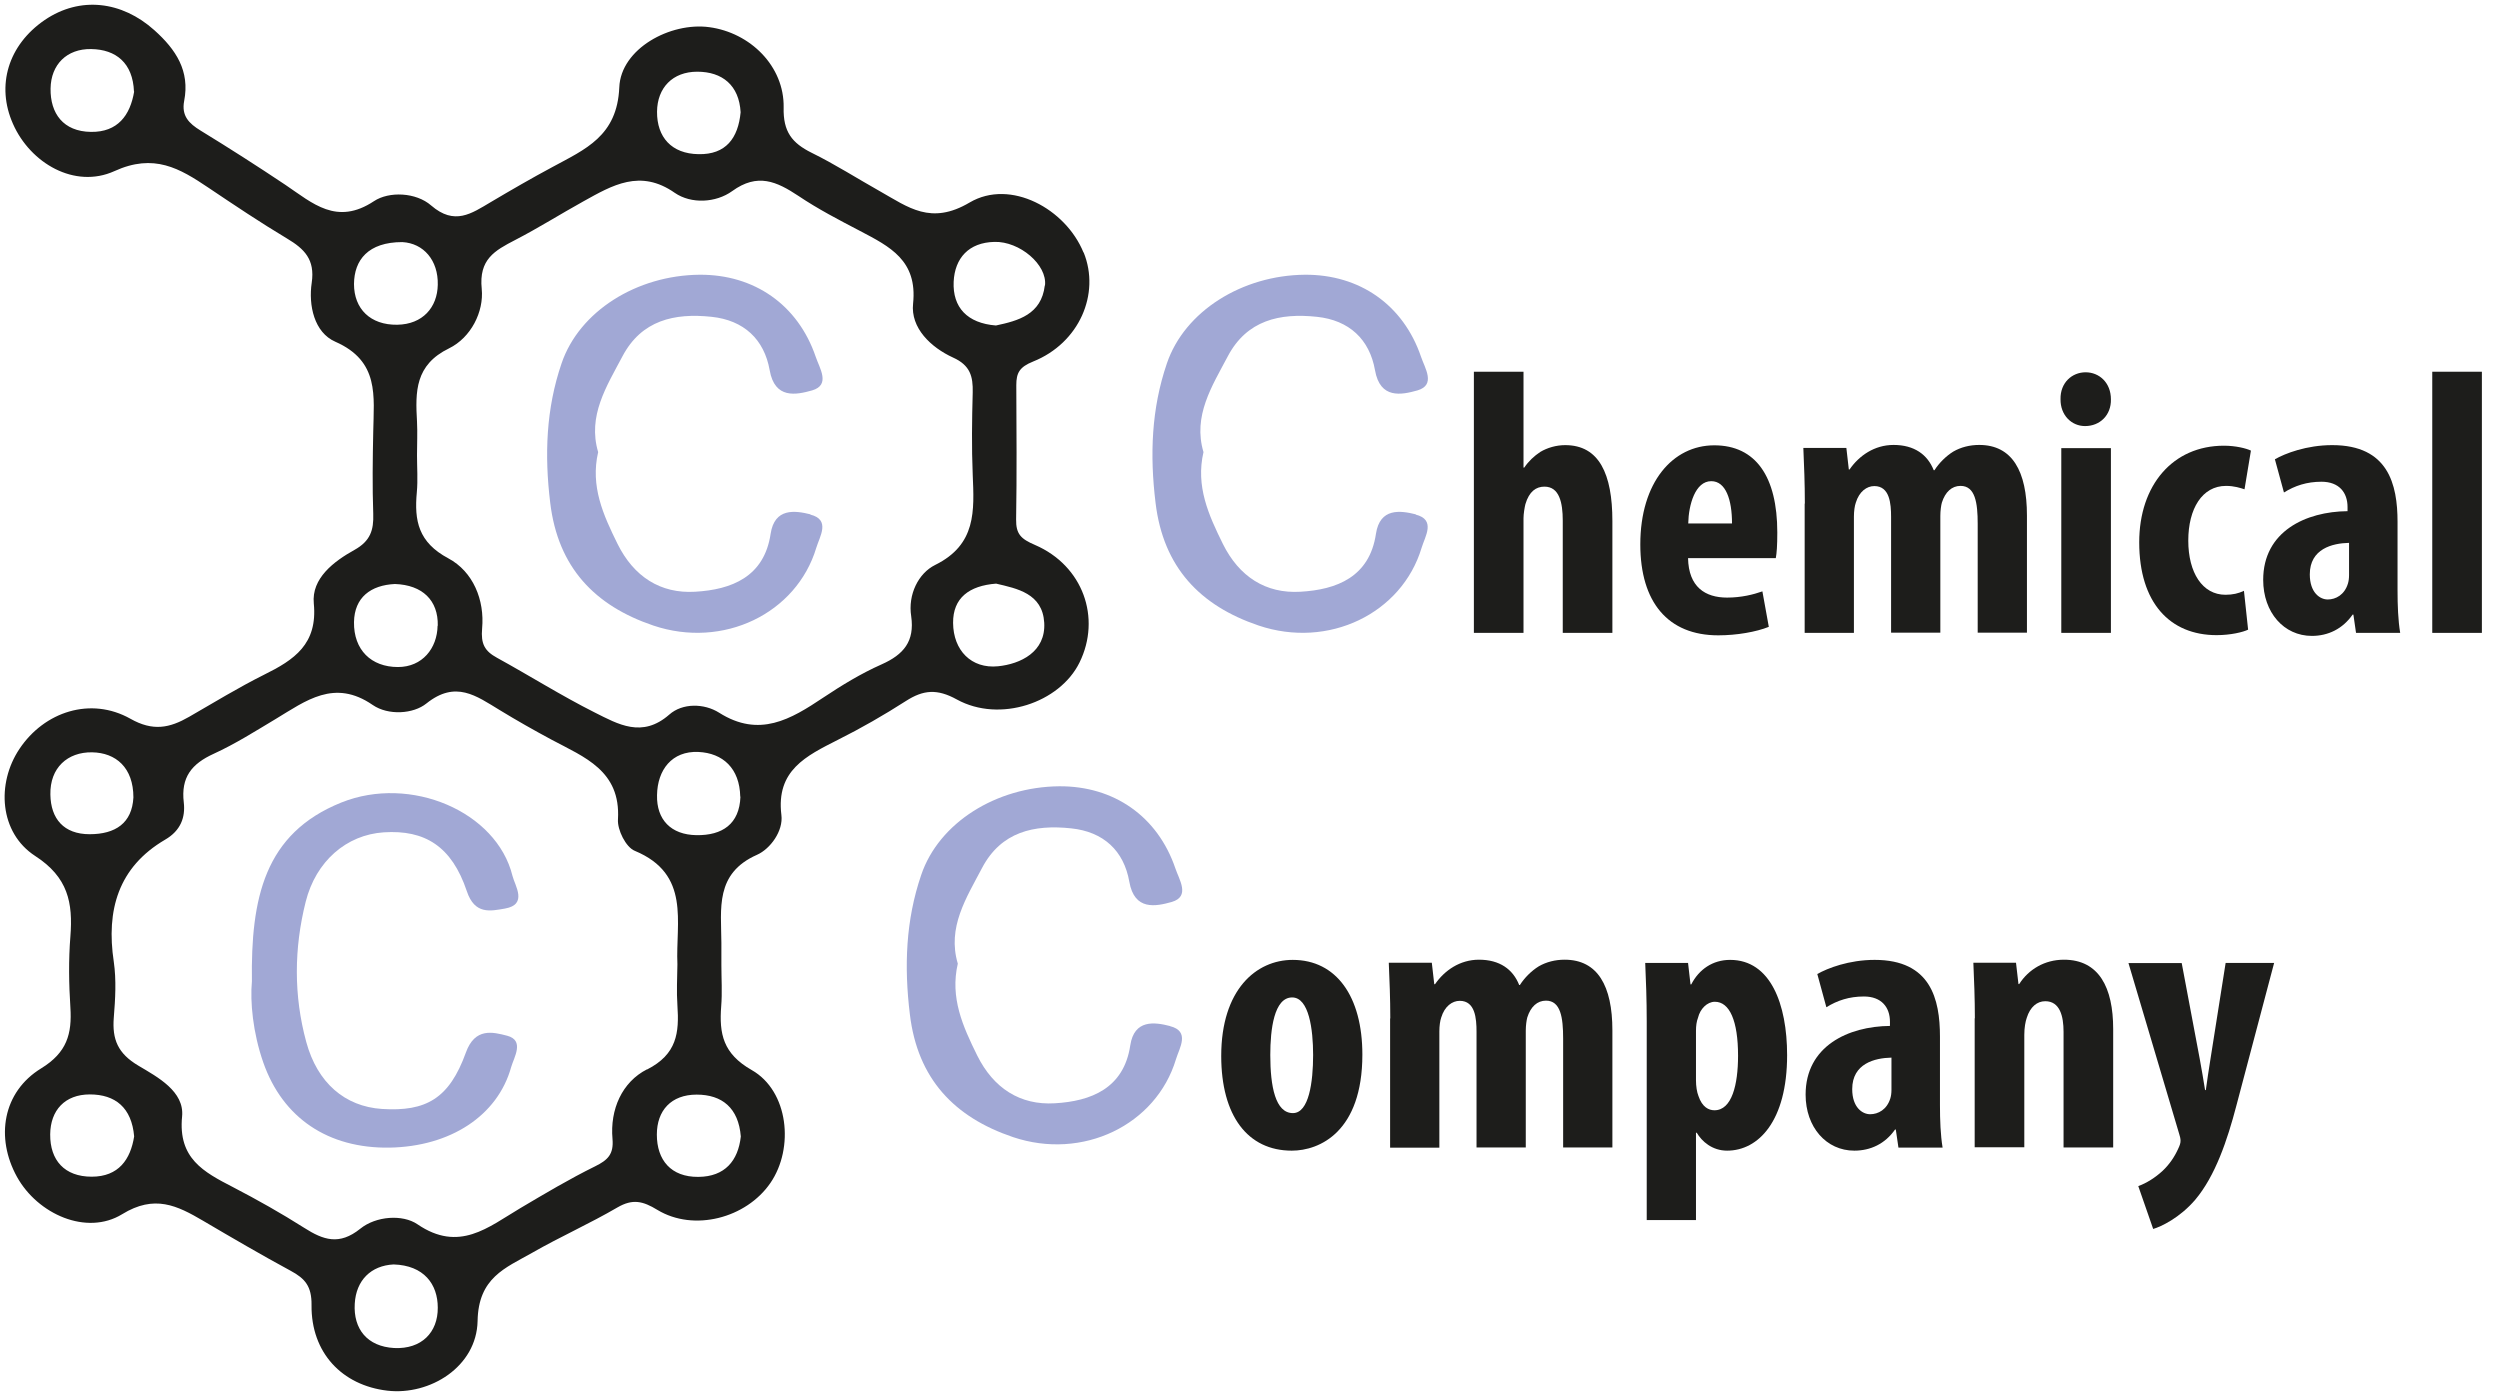 <?xml version="1.0" encoding="UTF-8"?><svg id="Ebene_1" xmlns="http://www.w3.org/2000/svg" viewBox="0 0 132.49 73.99"><defs><style>.cls-1{fill:#a1a8d5;}.cls-2{fill:#1d1d1b;}</style></defs><g><path class="cls-2" d="M57.43,13.38c.89,2.19-.23,4.8-2.68,5.78-.72,.29-.89,.6-.89,1.25,.01,2.37,.03,4.75-.01,7.12-.01,.77,.25,1.03,1,1.35,2.55,1.1,3.52,3.87,2.36,6.23-1.05,2.14-4.23,3.21-6.5,1.96-1.05-.58-1.78-.51-2.7,.08-1.17,.75-2.37,1.44-3.61,2.06-1.67,.85-3.28,1.61-2.99,3.98,.11,.85-.59,1.8-1.29,2.11-2.24,.99-1.9,2.86-1.89,4.66,0,.4,0,.79,0,1.19,0,.72,.05,1.45-.01,2.18-.11,1.45,.09,2.51,1.62,3.38,1.95,1.11,2.26,4.13,.99,5.98-1.28,1.87-4.06,2.6-5.99,1.43-.77-.47-1.31-.6-2.12-.13-1.47,.86-3.05,1.56-4.53,2.41-1.41,.8-2.84,1.31-2.88,3.61-.05,2.42-2.52,3.95-4.78,3.69-2.4-.28-4.05-2.01-4.02-4.54,.01-.99-.34-1.4-1.1-1.81-1.57-.85-3.11-1.75-4.64-2.65-1.38-.81-2.58-1.41-4.3-.35-1.88,1.15-4.47,0-5.57-1.98-1.15-2.08-.76-4.5,1.28-5.75,1.37-.84,1.64-1.83,1.55-3.23-.08-1.25-.1-2.51,0-3.76,.14-1.79-.12-3.14-1.87-4.27-1.89-1.23-2.06-3.83-.83-5.67,1.32-1.98,3.78-2.78,5.88-1.6,1.2,.68,2.08,.49,3.11-.1,1.32-.76,2.61-1.55,3.97-2.23,1.6-.79,2.85-1.62,2.64-3.78-.13-1.33,1.06-2.23,2.16-2.84,.84-.47,1.02-1.05,.99-1.91-.05-1.45-.03-2.9,0-4.35,.03-1.88,.34-3.74-2.01-4.77-1.12-.49-1.43-1.93-1.25-3.13,.18-1.23-.39-1.79-1.31-2.34-1.42-.85-2.79-1.77-4.16-2.69-1.53-1.03-2.89-1.84-4.99-.88-2.1,.95-4.45-.42-5.37-2.5C-.22,4.53,.44,2.38,2.37,1.06,4.24-.21,6.45,.05,8.18,1.6c1.15,1.03,1.89,2.16,1.58,3.75-.15,.79,.25,1.19,.87,1.57,1.52,.93,3.02,1.89,4.5,2.88,1.44,.97,2.71,2.17,4.69,.86,.8-.53,2.23-.47,3.03,.23,1.24,1.07,2.13,.43,3.16-.18,1.08-.64,2.17-1.27,3.27-1.86,1.73-.94,3.43-1.63,3.54-4.22,.08-2.05,2.71-3.47,4.77-3.19,2.17,.29,3.98,2.07,3.94,4.26-.03,1.28,.44,1.88,1.49,2.4,1.24,.61,2.41,1.36,3.62,2.04,1.49,.84,2.69,1.81,4.75,.59,2.16-1.27,5.09,.34,6.03,2.65Zm-2.05,1.75c.13-1.1-1.35-2.35-2.68-2.31-1.36,.03-2.1,.86-2.16,2.11-.06,1.36,.72,2.2,2.24,2.32,1.18-.25,2.41-.58,2.59-2.12Zm-2.49,20.18c1.19-.12,2.54-.76,2.45-2.31s-1.44-1.81-2.55-2.07c-1.43,.11-2.29,.76-2.28,2.08,.01,1.46,.97,2.44,2.38,2.3Zm-3.33-5.37c2.19-1.08,2.07-2.87,1.99-4.79-.06-1.45-.04-2.9,0-4.35,.02-.85-.13-1.44-1.04-1.85-1.18-.54-2.26-1.57-2.12-2.86,.24-2.29-1.23-3.02-2.81-3.85-1.11-.58-2.23-1.16-3.27-1.86-1.15-.76-2.16-1.23-3.51-.25-.86,.62-2.17,.69-3.04,.09-1.83-1.28-3.31-.4-4.84,.45-1.21,.67-2.38,1.41-3.62,2.05-1.08,.56-1.93,1.02-1.77,2.59,.12,1.21-.57,2.58-1.73,3.15-1.81,.88-1.79,2.3-1.7,3.88,.03,.59,0,1.19,0,1.78,0,.66,.05,1.32-.01,1.97-.14,1.51,.08,2.65,1.67,3.5,1.31,.7,1.93,2.2,1.79,3.72-.07,.81,.13,1.19,.79,1.55,1.73,.95,3.41,2.01,5.18,2.9,1.24,.62,2.51,1.37,3.95,.11,.7-.62,1.85-.6,2.64-.1,2.13,1.35,3.8,.35,5.52-.8,.99-.66,2.01-1.28,3.09-1.76,1.17-.52,1.76-1.22,1.57-2.55-.18-1.15,.38-2.28,1.27-2.72Zm-12.55,32.43c1.41-.01,2.11-.86,2.25-2.14-.12-1.51-.99-2.22-2.34-2.22s-2.11,.84-2.11,2.12c0,1.35,.75,2.25,2.19,2.24Zm2.22-20.15c-.03-1.5-.92-2.31-2.22-2.37-1.4-.06-2.17,.95-2.19,2.29-.03,1.3,.74,2.1,2.09,2.12,1.37,.02,2.28-.59,2.33-2.04Zm.02-36.27c-.08-1.43-.97-2.15-2.3-2.15-1.3,0-2.12,.85-2.13,2.12-.01,1.35,.77,2.23,2.2,2.25,1.45,.03,2.1-.85,2.23-2.22Zm-4.96,50.73c1.59-.81,1.71-1.95,1.61-3.4-.05-.72-.01-1.45,0-2.18-.1-2.23,.72-4.77-2.26-6.01-.47-.19-.93-1.11-.89-1.67,.15-2.58-1.78-3.29-3.52-4.22-.93-.5-1.85-1.02-2.75-1.57-1.24-.75-2.33-1.59-3.88-.35-.69,.56-2.02,.65-2.85,.08-2.03-1.4-3.54-.22-5.15,.75-1.07,.64-2.14,1.32-3.28,1.84-1.16,.53-1.74,1.24-1.58,2.58,.09,.78-.16,1.49-.99,1.97-2.49,1.46-3.13,3.74-2.72,6.47,.14,.97,.08,1.98,0,2.96-.09,1.15,.21,1.9,1.31,2.55,1.01,.6,2.44,1.36,2.31,2.69-.22,2.22,1.14,2.94,2.69,3.74,1.29,.67,2.55,1.38,3.78,2.16,1.02,.65,1.86,.94,2.97,.05,.84-.68,2.25-.77,3.03-.24,2.21,1.51,3.75,.16,5.45-.85,1.3-.77,2.61-1.55,3.97-2.22,.67-.33,.99-.64,.92-1.45-.14-1.57,.51-3.02,1.83-3.69Zm-13.4,14.76c1.45,.07,2.32-.83,2.31-2.14,0-1.24-.73-2.24-2.34-2.29-1.2,.06-1.99,.84-2.06,2.08-.08,1.34,.66,2.27,2.09,2.35Zm2.31-56.35c.03-1.29-.75-2.2-1.88-2.26-1.81,0-2.55,.95-2.56,2.22,0,1.32,.87,2.18,2.29,2.16,1.35-.02,2.13-.92,2.15-2.12Zm0,18.07c.03-1.34-.81-2.16-2.27-2.21-1.28,.06-2.15,.71-2.17,2.02-.02,1.47,.91,2.38,2.33,2.38,1.29,0,2.08-.99,2.1-2.19ZM7.07,42.26c0-1.58-.93-2.37-2.19-2.39-1.3-.02-2.24,.82-2.21,2.24,.02,1.28,.71,2.1,2.08,2.1,1.37,0,2.25-.59,2.32-1.95Zm.03-37.41c-.06-1.51-.95-2.23-2.27-2.25-1.29-.02-2.13,.82-2.15,2.09-.02,1.32,.67,2.28,2.14,2.3,1.42,.02,2.08-.88,2.29-2.14Zm.01,55.38c-.13-1.53-1-2.23-2.35-2.23-1.32,0-2.09,.84-2.1,2.12-.01,1.37,.76,2.24,2.2,2.24,1.43,0,2.06-.92,2.25-2.14Z"/><path class="cls-1" d="M27.16,46.42c.13,.52,.82,1.52-.4,1.73-.76,.13-1.6,.34-2.02-.92-.8-2.38-2.22-3.26-4.4-3.12-1.98,.13-3.6,1.53-4.14,3.68-.62,2.47-.64,4.97,.03,7.43,.59,2.17,2.05,3.42,4.01,3.55,2.34,.15,3.57-.55,4.45-2.99,.48-1.33,1.42-1.09,2.19-.89,.93,.25,.36,1.14,.21,1.66-.72,2.59-3.23,4.21-6.44,4.27-3.26,.05-5.67-1.57-6.7-4.52-.55-1.58-.7-3.21-.6-4.29-.06-4.41,.66-7.84,4.74-9.48,3.66-1.47,8.23,.47,9.07,3.89Z"/><path class="cls-1" d="M75.02,27.27c1.09,.27,.5,1.16,.32,1.76-1.05,3.49-4.94,5.37-8.64,4.12-3.1-1.05-5.05-3.08-5.46-6.5-.31-2.54-.22-4.99,.6-7.39,.94-2.77,3.99-4.67,7.31-4.7,2.9-.02,5.22,1.59,6.16,4.35,.2,.6,.8,1.49-.19,1.78-.85,.24-1.98,.47-2.25-1.07-.29-1.64-1.37-2.65-3.08-2.83-1.97-.21-3.71,.18-4.72,2.09-.84,1.59-1.86,3.16-1.29,5.08-.42,1.81,.27,3.33,1.03,4.87,.86,1.73,2.27,2.64,4.11,2.53,1.92-.11,3.66-.78,4-3.07,.21-1.38,1.28-1.24,2.12-1.03Z"/><path class="cls-1" d="M62,54.38c1.09,.27,.5,1.16,.32,1.76-1.05,3.48-4.94,5.37-8.64,4.12-3.1-1.05-5.05-3.08-5.46-6.5-.31-2.54-.22-4.99,.6-7.39,.94-2.78,3.99-4.67,7.31-4.7,2.9-.02,5.22,1.59,6.16,4.35,.2,.6,.8,1.49-.19,1.78-.85,.24-1.98,.47-2.25-1.07-.29-1.65-1.37-2.65-3.08-2.83-1.97-.21-3.71,.18-4.72,2.09-.84,1.6-1.86,3.16-1.29,5.08-.42,1.81,.27,3.33,1.03,4.87,.86,1.73,2.27,2.64,4.11,2.53,1.92-.11,3.66-.79,4-3.07,.21-1.38,1.28-1.24,2.12-1.02Z"/><path class="cls-1" d="M42.94,27.27c1.09,.27,.5,1.16,.32,1.76-1.05,3.49-4.94,5.37-8.64,4.12-3.1-1.05-5.05-3.08-5.46-6.5-.31-2.54-.22-4.99,.6-7.39,.94-2.77,3.99-4.67,7.31-4.7,2.9-.02,5.22,1.59,6.16,4.35,.2,.6,.8,1.49-.19,1.78-.85,.24-1.98,.47-2.25-1.07-.29-1.64-1.37-2.65-3.08-2.83-1.97-.21-3.71,.18-4.72,2.09-.84,1.59-1.86,3.16-1.29,5.08-.42,1.81,.27,3.33,1.03,4.87,.86,1.73,2.27,2.64,4.11,2.53,1.92-.11,3.66-.78,4-3.07,.21-1.38,1.28-1.24,2.12-1.03Z"/></g><g><path class="cls-2" d="M78.11,19.7h2.63v5.08h.04c.23-.34,.52-.61,.85-.83,.37-.22,.84-.36,1.32-.36,1.8,0,2.5,1.53,2.5,4.02v5.93h-2.63v-5.95c0-.95-.18-1.8-.97-1.8-.44,0-.81,.25-1.01,.93-.04,.16-.1,.51-.1,.74v6.08h-2.63v-13.84Z"/><path class="cls-2" d="M89.46,29.58c.03,1.53,.91,2.09,2.07,2.09,.75,0,1.39-.16,1.87-.33l.34,1.88c-.67,.27-1.7,.45-2.68,.45-2.67,0-4.13-1.76-4.13-4.82,0-3.29,1.72-5.25,3.92-5.25s3.34,1.66,3.34,4.62c0,.7-.03,1.09-.08,1.36h-4.64Zm2.33-1.84c0-1.26-.33-2.24-1.1-2.24-.85,0-1.2,1.25-1.22,2.24h2.33Z"/><path class="cls-2" d="M95.65,26.69c0-1.07-.04-2.01-.08-2.95h2.28l.13,1.14h.04c.5-.73,1.32-1.3,2.33-1.3,1.1,0,1.8,.51,2.13,1.34h.04c.24-.38,.61-.75,1-.99,.4-.23,.87-.35,1.37-.35,1.75,0,2.53,1.39,2.53,3.74v6.21h-2.61v-5.77c0-1.11-.13-2.01-.91-2.01-.46,0-.81,.32-.99,.89-.04,.15-.08,.42-.08,.7v6.19h-2.61v-6.13c0-.71-.07-1.64-.89-1.64-.4,0-.8,.29-.98,.88-.06,.17-.1,.45-.1,.74v6.16h-2.61v-6.85Z"/><path class="cls-2" d="M111.87,21.16c.02,.84-.58,1.42-1.37,1.42-.72,0-1.31-.58-1.3-1.42-.02-.88,.61-1.43,1.33-1.43s1.34,.55,1.34,1.43Zm-2.63,12.38v-9.79h2.63v9.79h-2.63Z"/><path class="cls-2" d="M119.14,33.37c-.27,.13-.92,.29-1.67,.29-2.48,0-4.1-1.72-4.1-4.92,0-3.03,1.78-5.12,4.49-5.12,.62,0,1.18,.14,1.43,.26l-.34,2.05c-.22-.07-.54-.18-.98-.18-1.26,0-2,1.2-2,2.9s.75,2.87,1.97,2.87c.38,0,.69-.07,.98-.21l.22,2.05Z"/><path class="cls-2" d="M124.86,33.54l-.14-.97h-.04c-.53,.76-1.3,1.13-2.16,1.13-1.48,0-2.58-1.24-2.58-2.97,0-2.57,2.26-3.62,4.47-3.64v-.22c0-.77-.45-1.34-1.38-1.34-.78,0-1.41,.21-1.99,.57l-.48-1.76c.54-.31,1.68-.75,3.04-.75,2.97,0,3.46,2.08,3.46,4.07v3.64c0,.78,.03,1.58,.14,2.24h-2.35Zm-.38-4.77c-.87,.02-2.07,.31-2.07,1.67,0,.97,.54,1.33,.95,1.33,.43,0,.89-.25,1.07-.84,.04-.13,.06-.28,.06-.45v-1.71Z"/><path class="cls-2" d="M128.9,19.7h2.63v13.84h-2.63v-13.84Z"/></g><g><path class="cls-2" d="M72.2,55.89c0,4.08-2.26,5.09-3.74,5.09-2.34,0-3.74-1.85-3.74-5.02,0-3.51,1.85-5.09,3.79-5.09,2.31,0,3.69,1.94,3.69,5.02Zm-4.88,.02c0,1.67,.27,3.08,1.2,3.08,.85,0,1.07-1.65,1.07-3.08,0-1.36-.22-3.05-1.11-3.05-.96,0-1.16,1.69-1.16,3.05Z"/><path class="cls-2" d="M73.68,53.97c0-1.07-.04-2.01-.08-2.95h2.28l.13,1.14h.04c.5-.73,1.32-1.3,2.33-1.3,1.1,0,1.8,.51,2.13,1.34h.04c.24-.38,.61-.75,1-.99,.4-.23,.87-.35,1.37-.35,1.75,0,2.53,1.39,2.53,3.74v6.21h-2.61v-5.77c0-1.11-.13-2.01-.91-2.01-.46,0-.81,.32-.99,.89-.04,.15-.08,.42-.08,.7v6.19h-2.61v-6.13c0-.71-.07-1.64-.89-1.64-.4,0-.8,.29-.98,.88-.06,.17-.1,.45-.1,.74v6.16h-2.61v-6.84Z"/><path class="cls-2" d="M87.27,54.13c0-1.18-.04-2.17-.08-3.1h2.27l.13,1.14h.04c.41-.8,1.14-1.3,2.06-1.3,2.14,0,3.02,2.34,3.02,5.05,0,3.49-1.52,5.06-3.18,5.06-.79,0-1.34-.49-1.61-.95h-.04v4.63h-2.61v-10.53Zm2.61,3.12c0,.32,.05,.63,.13,.83,.2,.6,.55,.76,.85,.76,.92,0,1.25-1.35,1.25-2.89,0-1.86-.45-2.86-1.23-2.86-.41,0-.78,.38-.89,.84-.08,.2-.11,.45-.11,.7v2.63Z"/><path class="cls-2" d="M100.61,60.82l-.14-.96h-.04c-.53,.76-1.3,1.12-2.16,1.12-1.48,0-2.58-1.24-2.58-2.97,0-2.57,2.26-3.62,4.47-3.64v-.22c0-.77-.45-1.34-1.38-1.34-.78,0-1.41,.21-1.99,.57l-.48-1.76c.54-.31,1.68-.75,3.04-.75,2.97,0,3.46,2.08,3.46,4.07v3.64c0,.78,.03,1.58,.14,2.24h-2.35Zm-.38-4.77c-.87,.02-2.07,.31-2.07,1.67,0,.97,.54,1.33,.95,1.33,.43,0,.89-.25,1.07-.84,.04-.13,.06-.28,.06-.45v-1.71Z"/><path class="cls-2" d="M104.66,53.97c0-1.07-.04-2.01-.08-2.95h2.26l.13,1.13h.04c.5-.78,1.35-1.29,2.37-1.29,1.86,0,2.61,1.48,2.61,3.67v6.28h-2.63v-6.13c0-.82-.19-1.62-.97-1.62-.43,0-.8,.3-.98,.88-.07,.2-.13,.52-.13,.9v5.96h-2.63v-6.84Z"/><path class="cls-2" d="M115.62,51.03l.96,5.1c.11,.58,.19,1.1,.28,1.64h.04c.07-.5,.15-1.06,.24-1.61l.81-5.13h2.57l-2,7.56c-.48,1.84-1.12,3.73-2.18,4.99-.83,.97-1.82,1.43-2.23,1.55l-.79-2.27c.44-.16,.9-.45,1.29-.81,.36-.34,.63-.74,.82-1.16,.08-.17,.13-.29,.13-.43,0-.12-.03-.24-.07-.36l-2.69-9.06h2.82Z"/></g></svg>